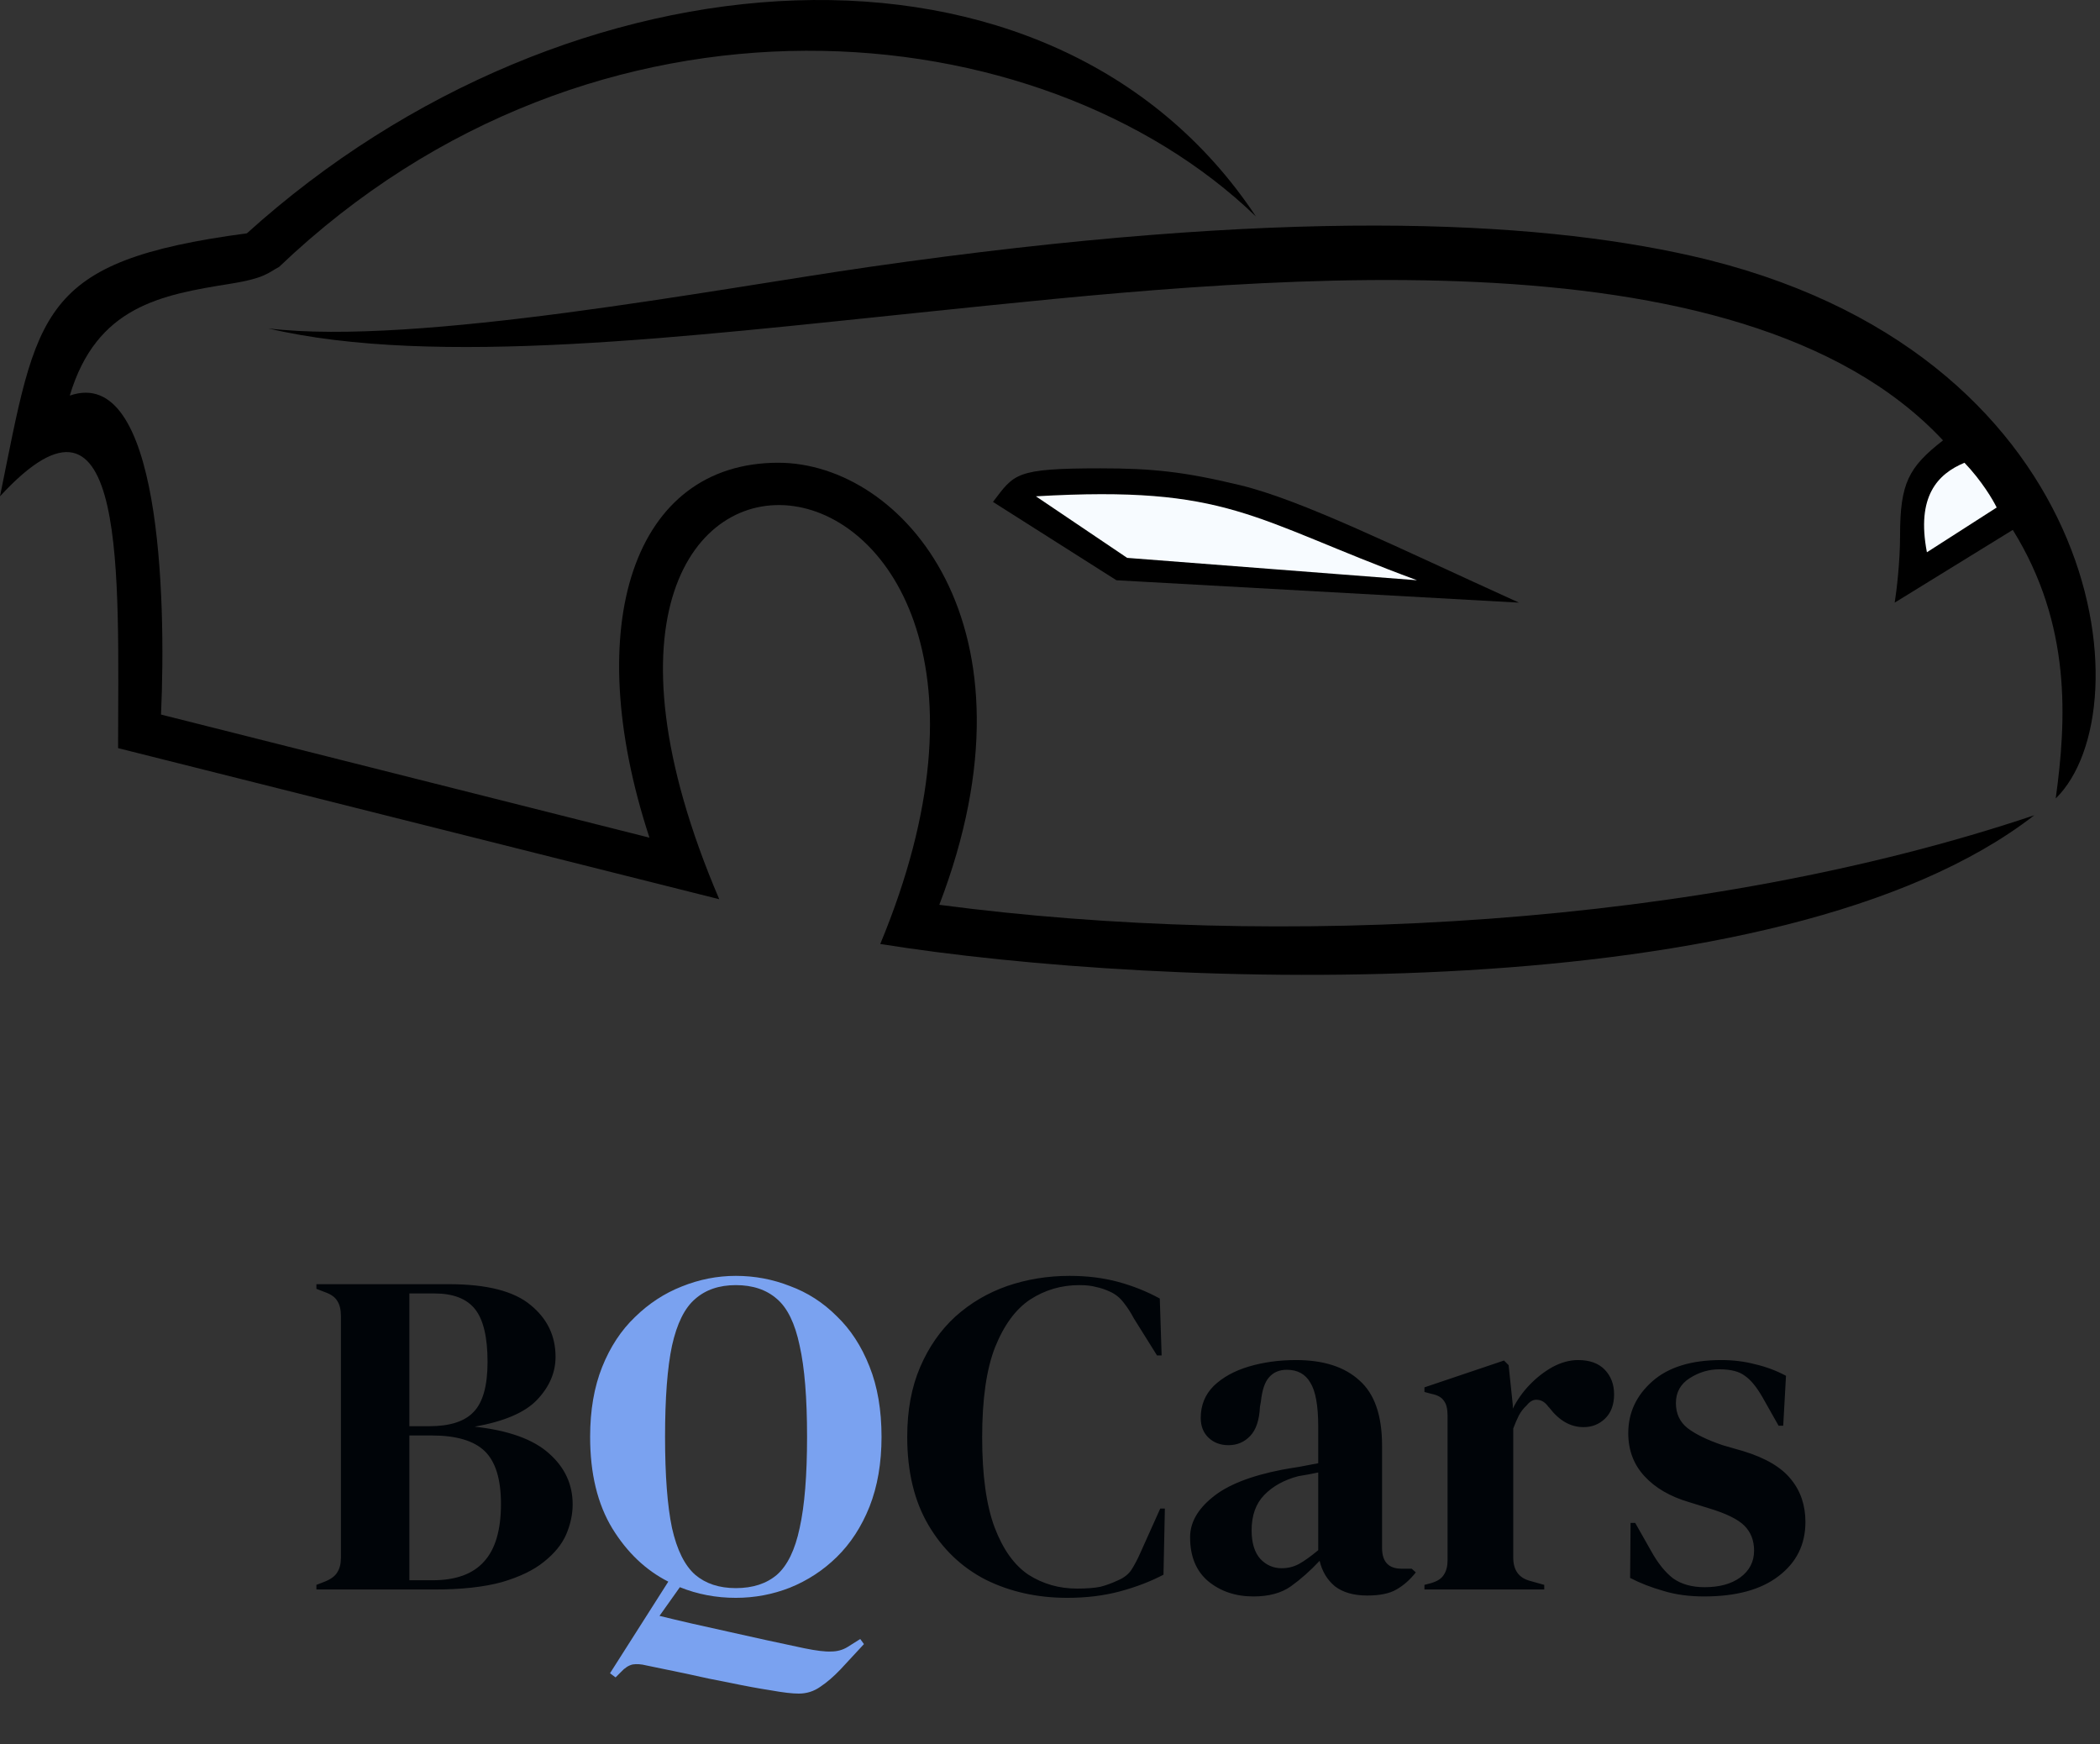 <svg width="454" height="377" viewBox="0 0 454 377" fill="none" xmlns="http://www.w3.org/2000/svg">
<rect x="0" y="0" width="454" height="377" fill="#333333" stroke="none"/>
<path d="M68.404 343.605V342.605L70.204 341.905C71.538 341.372 72.438 340.705 72.904 339.905C73.438 339.105 73.704 338.039 73.704 336.705V284.505C73.704 283.105 73.438 282.005 72.904 281.205C72.438 280.405 71.538 279.772 70.204 279.305L68.404 278.605V277.605H97.104C105.238 277.605 111.104 279.105 114.704 282.105C118.304 285.039 120.104 288.772 120.104 293.305C120.104 296.705 118.771 299.805 116.104 302.605C113.504 305.339 109.004 307.272 102.604 308.405C109.938 309.205 115.304 311.139 118.704 314.205C122.104 317.205 123.804 320.872 123.804 325.205C123.804 327.339 123.338 329.505 122.404 331.705C121.471 333.839 119.871 335.805 117.604 337.605C115.404 339.405 112.371 340.872 108.504 342.005C104.638 343.072 99.738 343.605 93.804 343.605H68.404ZM88.504 308.305H92.804C97.271 308.305 100.471 307.272 102.404 305.205C104.404 303.139 105.404 299.539 105.404 294.405C105.404 289.072 104.504 285.272 102.704 283.005C100.904 280.739 97.971 279.605 93.904 279.605H88.504V308.305ZM88.504 341.605H93.504C98.504 341.605 102.204 340.272 104.604 337.605C107.071 334.939 108.304 330.772 108.304 325.105C108.304 319.772 107.138 315.972 104.804 313.705C102.471 311.439 98.638 310.305 93.304 310.305H88.504V341.605ZM230.734 345.405C224.267 345.405 218.401 344.105 213.134 341.505C207.934 338.839 203.801 334.905 200.734 329.705C197.667 324.505 196.134 318.139 196.134 310.605C196.134 304.872 197.067 299.839 198.934 295.505C200.801 291.172 203.334 287.539 206.534 284.605C209.801 281.672 213.534 279.472 217.734 278.005C222.001 276.539 226.501 275.805 231.234 275.805C235.034 275.805 238.534 276.239 241.734 277.105C244.934 277.972 247.934 279.172 250.734 280.705L251.134 293.005H250.134L245.134 285.005C244.467 283.739 243.734 282.605 242.934 281.605C242.134 280.539 241.134 279.739 239.934 279.205C238.934 278.739 237.934 278.405 236.934 278.205C236.001 277.939 234.801 277.805 233.334 277.805C229.467 277.805 225.934 278.839 222.734 280.905C219.601 282.972 217.067 286.405 215.134 291.205C213.267 295.939 212.334 302.439 212.334 310.705C212.334 318.905 213.234 325.405 215.034 330.205C216.834 334.939 219.267 338.339 222.334 340.405C225.467 342.405 228.967 343.405 232.834 343.405C234.967 343.405 236.667 343.272 237.934 343.005C239.201 342.672 240.467 342.205 241.734 341.605C243.001 341.072 243.967 340.305 244.634 339.305C245.301 338.239 245.901 337.105 246.434 335.905L250.834 326.105H251.834L251.534 340.405C248.734 341.872 245.601 343.072 242.134 344.005C238.667 344.939 234.867 345.405 230.734 345.405ZM270.988 345.105C267.121 345.105 263.855 344.005 261.188 341.805C258.588 339.605 257.288 336.439 257.288 332.305C257.288 329.172 258.888 326.305 262.088 323.705C265.288 321.039 270.321 319.039 277.188 317.705C278.255 317.505 279.455 317.305 280.788 317.105C282.121 316.839 283.521 316.572 284.988 316.305V308.405C284.988 303.872 284.421 300.705 283.288 298.905C282.221 297.039 280.521 296.105 278.188 296.105C276.588 296.105 275.321 296.639 274.388 297.705C273.455 298.705 272.855 300.472 272.588 303.005L272.388 304.105C272.255 306.972 271.555 309.072 270.288 310.405C269.021 311.739 267.455 312.405 265.588 312.405C263.855 312.405 262.421 311.872 261.288 310.805C260.155 309.739 259.588 308.305 259.588 306.505C259.588 303.772 260.521 301.472 262.388 299.605C264.321 297.739 266.855 296.339 269.988 295.405C273.121 294.472 276.521 294.005 280.188 294.005C286.121 294.005 290.688 295.472 293.888 298.405C297.155 301.272 298.788 305.972 298.788 312.505V334.605C298.788 337.605 300.188 339.105 302.988 339.105H305.188L306.088 339.905C304.821 341.505 303.421 342.739 301.888 343.605C300.421 344.472 298.321 344.905 295.588 344.905C292.655 344.905 290.321 344.239 288.588 342.905C286.921 341.505 285.821 339.672 285.288 337.405C283.288 339.539 281.221 341.372 279.088 342.905C277.021 344.372 274.321 345.105 270.988 345.105ZM277.088 339.005C278.421 339.005 279.655 338.705 280.788 338.105C281.988 337.439 283.388 336.439 284.988 335.105V318.305C284.321 318.439 283.655 318.572 282.988 318.705C282.321 318.839 281.555 318.972 280.688 319.105C277.621 319.905 275.155 321.272 273.288 323.205C271.488 325.072 270.588 327.605 270.588 330.805C270.588 333.539 271.221 335.605 272.488 337.005C273.755 338.339 275.288 339.005 277.088 339.005ZM307.95 343.605V342.605L309.45 342.205C310.784 341.805 311.684 341.205 312.15 340.405C312.684 339.605 312.95 338.572 312.95 337.305V306.005C312.95 304.539 312.684 303.472 312.15 302.805C311.684 302.072 310.784 301.572 309.45 301.305L307.95 300.905V299.905L325.15 294.105L326.15 295.105L327.05 303.705V304.505C327.984 302.639 329.184 300.939 330.65 299.405C332.184 297.805 333.85 296.505 335.65 295.505C337.517 294.505 339.35 294.005 341.15 294.005C343.684 294.005 345.617 294.705 346.95 296.105C348.284 297.505 348.95 299.272 348.95 301.405C348.95 303.672 348.284 305.439 346.95 306.705C345.684 307.905 344.15 308.505 342.35 308.505C339.55 308.505 337.084 307.105 334.95 304.305L334.75 304.105C334.084 303.172 333.317 302.672 332.45 302.605C331.584 302.472 330.784 302.872 330.05 303.805C329.384 304.405 328.817 305.139 328.35 306.005C327.95 306.805 327.55 307.739 327.15 308.805V336.705C327.15 339.372 328.317 341.039 330.65 341.705L333.85 342.605V343.605H307.95ZM368.415 345.105C365.148 345.105 362.215 344.705 359.615 343.905C357.015 343.172 354.615 342.239 352.415 341.105L352.515 329.205H353.515L356.915 335.205C358.381 337.872 359.981 339.872 361.715 341.205C363.515 342.472 365.781 343.105 368.515 343.105C371.715 343.105 374.281 342.405 376.215 341.005C378.215 339.539 379.215 337.605 379.215 335.205C379.215 333.005 378.515 331.205 377.115 329.805C375.715 328.405 373.115 327.139 369.315 326.005L365.115 324.705C361.048 323.505 357.848 321.639 355.515 319.105C353.181 316.572 352.015 313.472 352.015 309.805C352.015 305.405 353.748 301.672 357.215 298.605C360.681 295.539 365.648 294.005 372.115 294.005C374.715 294.005 377.148 294.305 379.415 294.905C381.748 295.439 383.981 296.272 386.115 297.405L385.515 308.205H384.515L381.015 302.005C379.748 299.805 378.481 298.272 377.215 297.405C376.015 296.472 374.181 296.005 371.715 296.005C369.448 296.005 367.315 296.639 365.315 297.905C363.315 299.172 362.315 300.972 362.315 303.305C362.315 305.572 363.148 307.372 364.815 308.705C366.548 310.039 369.081 311.272 372.415 312.405L376.915 313.705C381.715 315.172 385.148 317.205 387.215 319.805C389.281 322.339 390.315 325.405 390.315 329.005C390.315 333.872 388.381 337.772 384.515 340.705C380.715 343.639 375.348 345.105 368.415 345.105Z" fill="#000408"/>
<path d="M159.079 345.405C154.813 345.405 150.779 344.639 146.979 343.105L142.579 349.305C146.913 350.372 151.846 351.505 157.379 352.705C162.979 353.972 168.479 355.172 173.879 356.305C176.479 356.839 178.413 357.072 179.679 357.005C181.013 357.005 182.213 356.672 183.279 356.005L185.979 354.305L186.779 355.405L181.679 360.905C180.213 362.439 178.779 363.672 177.379 364.605C175.979 365.605 174.413 366.105 172.679 366.105C171.279 366.105 169.279 365.872 166.679 365.405C164.079 365.005 161.179 364.472 157.979 363.805C154.779 363.205 151.579 362.539 148.379 361.805C145.179 361.139 142.279 360.539 139.679 360.005C138.613 359.739 137.646 359.672 136.779 359.805C135.913 360.005 135.079 360.539 134.279 361.405L133.079 362.605L131.879 361.705L144.479 341.905C139.613 339.439 135.579 335.605 132.379 330.405C129.179 325.139 127.579 318.539 127.579 310.605C127.579 304.872 128.446 299.839 130.179 295.505C131.913 291.172 134.279 287.572 137.279 284.705C140.279 281.772 143.646 279.572 147.379 278.105C151.179 276.572 155.079 275.805 159.079 275.805C163.146 275.805 167.046 276.539 170.779 278.005C174.579 279.405 177.946 281.572 180.879 284.505C183.879 287.372 186.246 291.005 187.979 295.405C189.713 299.739 190.579 304.805 190.579 310.605C190.579 316.272 189.713 321.305 187.979 325.705C186.246 330.039 183.879 333.672 180.879 336.605C177.946 339.472 174.579 341.672 170.779 343.205C167.046 344.672 163.146 345.405 159.079 345.405ZM159.079 343.305C162.746 343.305 165.713 342.339 167.979 340.405C170.246 338.405 171.879 335.039 172.879 330.305C173.946 325.505 174.479 318.939 174.479 310.605C174.479 302.205 173.946 295.639 172.879 290.905C171.879 286.105 170.246 282.739 167.979 280.805C165.713 278.805 162.746 277.805 159.079 277.805C155.479 277.805 152.546 278.805 150.279 280.805C148.013 282.739 146.346 286.105 145.279 290.905C144.279 295.639 143.779 302.205 143.779 310.605C143.779 318.939 144.279 325.505 145.279 330.305C146.346 335.039 148.013 338.405 150.279 340.405C152.546 342.339 155.479 343.305 159.079 343.305Z" fill="#7AA2F0"/>
<path d="M203.067 195.592C276.172 205.269 367.842 200.431 439.786 176.238C385.016 218.817 250.643 213.737 190.303 204.06C239.039 86.725 103.274 72.21 155.492 194.383L25.529 161.723C25.529 124.95 27.849 77.048 0 107.289C8.123 67.371 8.123 56.485 53.378 50.436C123.001 -12.464 227.435 -19.722 271.53 46.808C225.115 2.051 128.803 -7.626 60.34 57.694C58.019 58.904 57.439 60.114 49.897 61.323C34.812 63.742 20.887 66.162 15.085 85.516C34.58 78.742 35.972 128.659 34.812 154.465L140.407 181.077C125.322 135.111 136.925 100.031 168.256 100.031C194.945 100.031 226.275 135.111 203.067 195.592Z" fill="black"/>
<path d="M435.145 114.547C447.909 135.111 446.748 155.674 444.428 172.609C464.154 153.255 454.871 75.414 365.522 55.275C331.174 47.533 277.332 44.847 187.983 57.694C154.331 62.533 90.131 74.837 58.02 71C93.992 79.468 148.577 72.733 200.747 67.371C268.702 60.387 375.965 48.017 420.06 95.193C412.633 100.999 410.777 104.418 410.777 115.757C410.777 121.563 410.003 127.853 409.616 130.272L435.145 114.547Z" fill="black"/>
<path d="M237.879 101.241C219.313 101.241 219.313 102.45 214.671 108.499L241.36 125.433L328.389 130.272C301.7 118.176 281.386 108.078 268.049 104.87C255.981 101.967 249.156 101.241 237.879 101.241Z" fill="black"/>
<path d="M424.701 100.032C418.899 102.451 414.258 107.289 416.579 119.386L431.663 109.709C430.889 108.096 428.414 103.902 424.701 100.032Z" fill="#F7FBFF"/>
<path d="M243.68 120.595L306.341 125.433C270.369 112.127 265.728 104.87 223.954 107.289L243.68 120.595Z" fill="#F7FBFF"/>
</svg>
